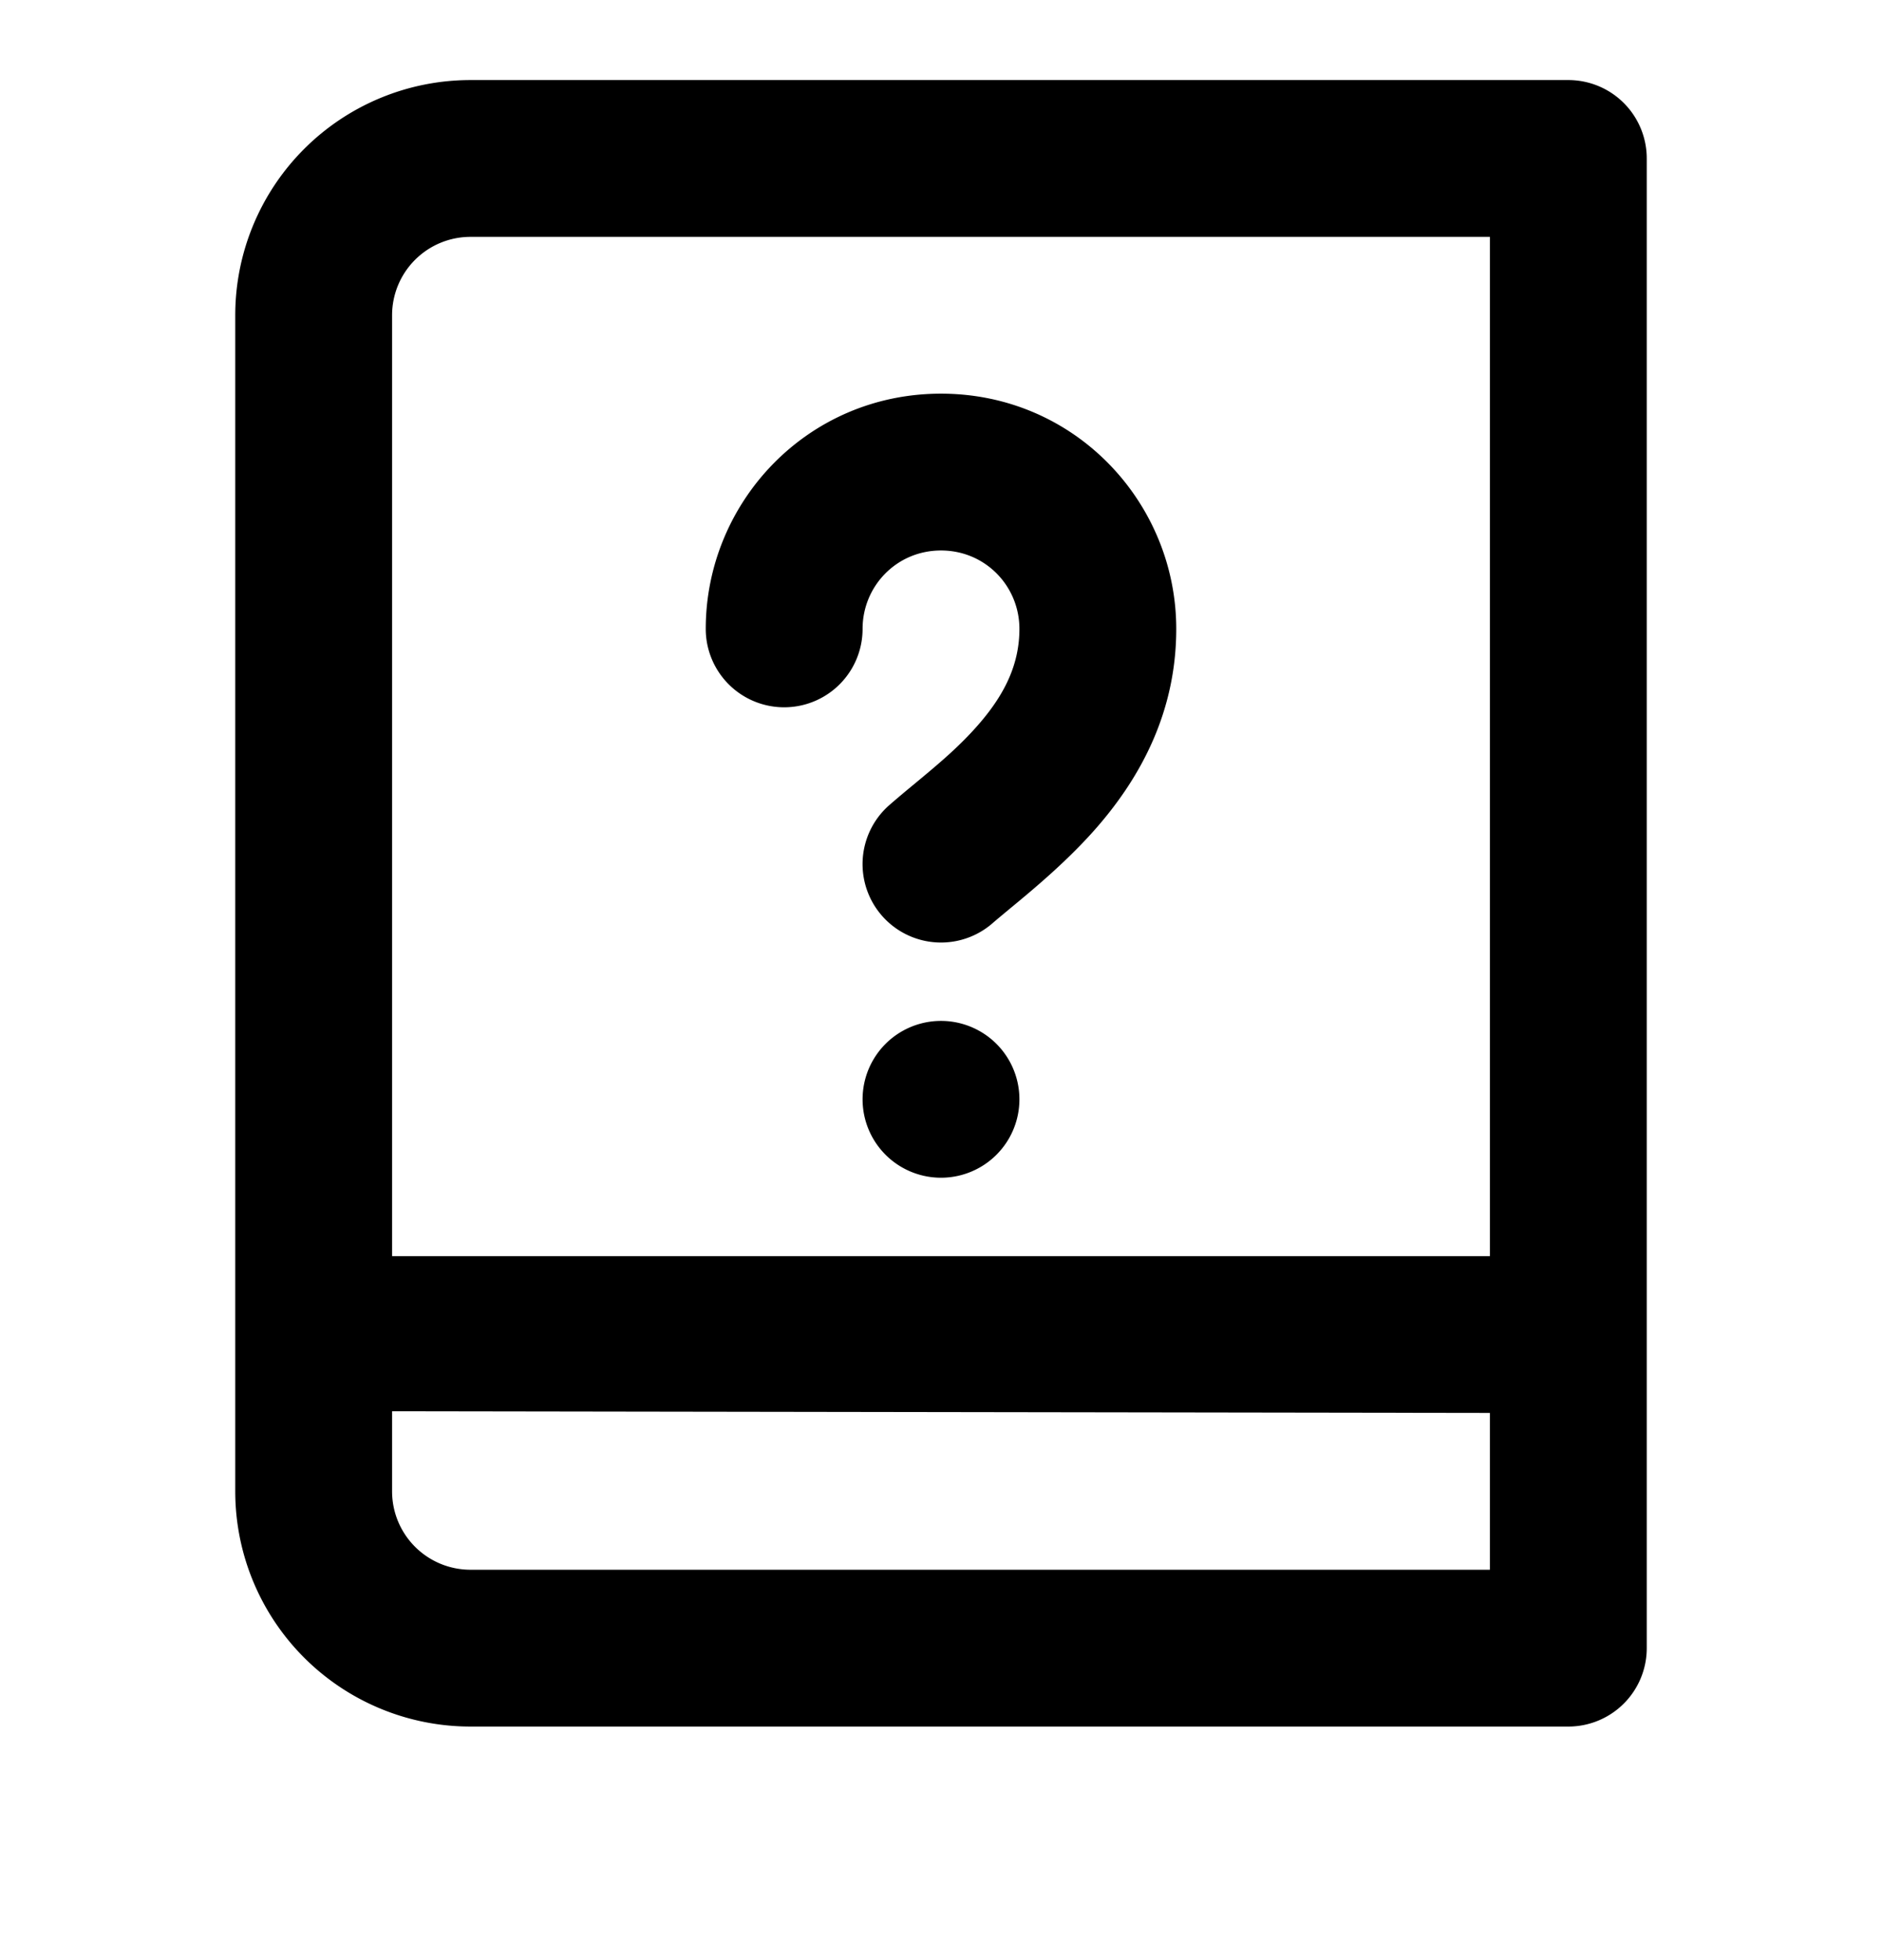 <svg xmlns="http://www.w3.org/2000/svg" width="24" height="25" viewBox="0 0 24 25"><path d="M12 7.021c-.567 0-1 .456-1 1a1 1 0 1 1-2 0c0-1.605 1.285-3 3-3s3 1.395 3 3c0 1.071-.466 1.89-.975 2.488-.38.447-.847.833-1.162 1.093-.08.067-.152.126-.208.175a1 1 0 1 1-1.31-1.512c.113-.098.223-.19.33-.278.297-.247.572-.475.827-.774.316-.371.498-.747.498-1.192 0-.544-.433-1-1-1ZM12 15.021a1 1 0 1 0 0-2 1 1 0 0 0 0 2Z"/><path fill-rule="evenodd" d="M3 4.021a3 3 0 0 1 3-3h14a1 1 0 0 1 1 1v19a1 1 0 0 1-1 1H6a3 3 0 0 1-3-3v-15Zm3-1h13v13H5v-12a1 1 0 0 1 1-1Zm-1 16V18l14 .021v2H6a1 1 0 0 1-1-1Z" clip-rule="evenodd"/></svg>